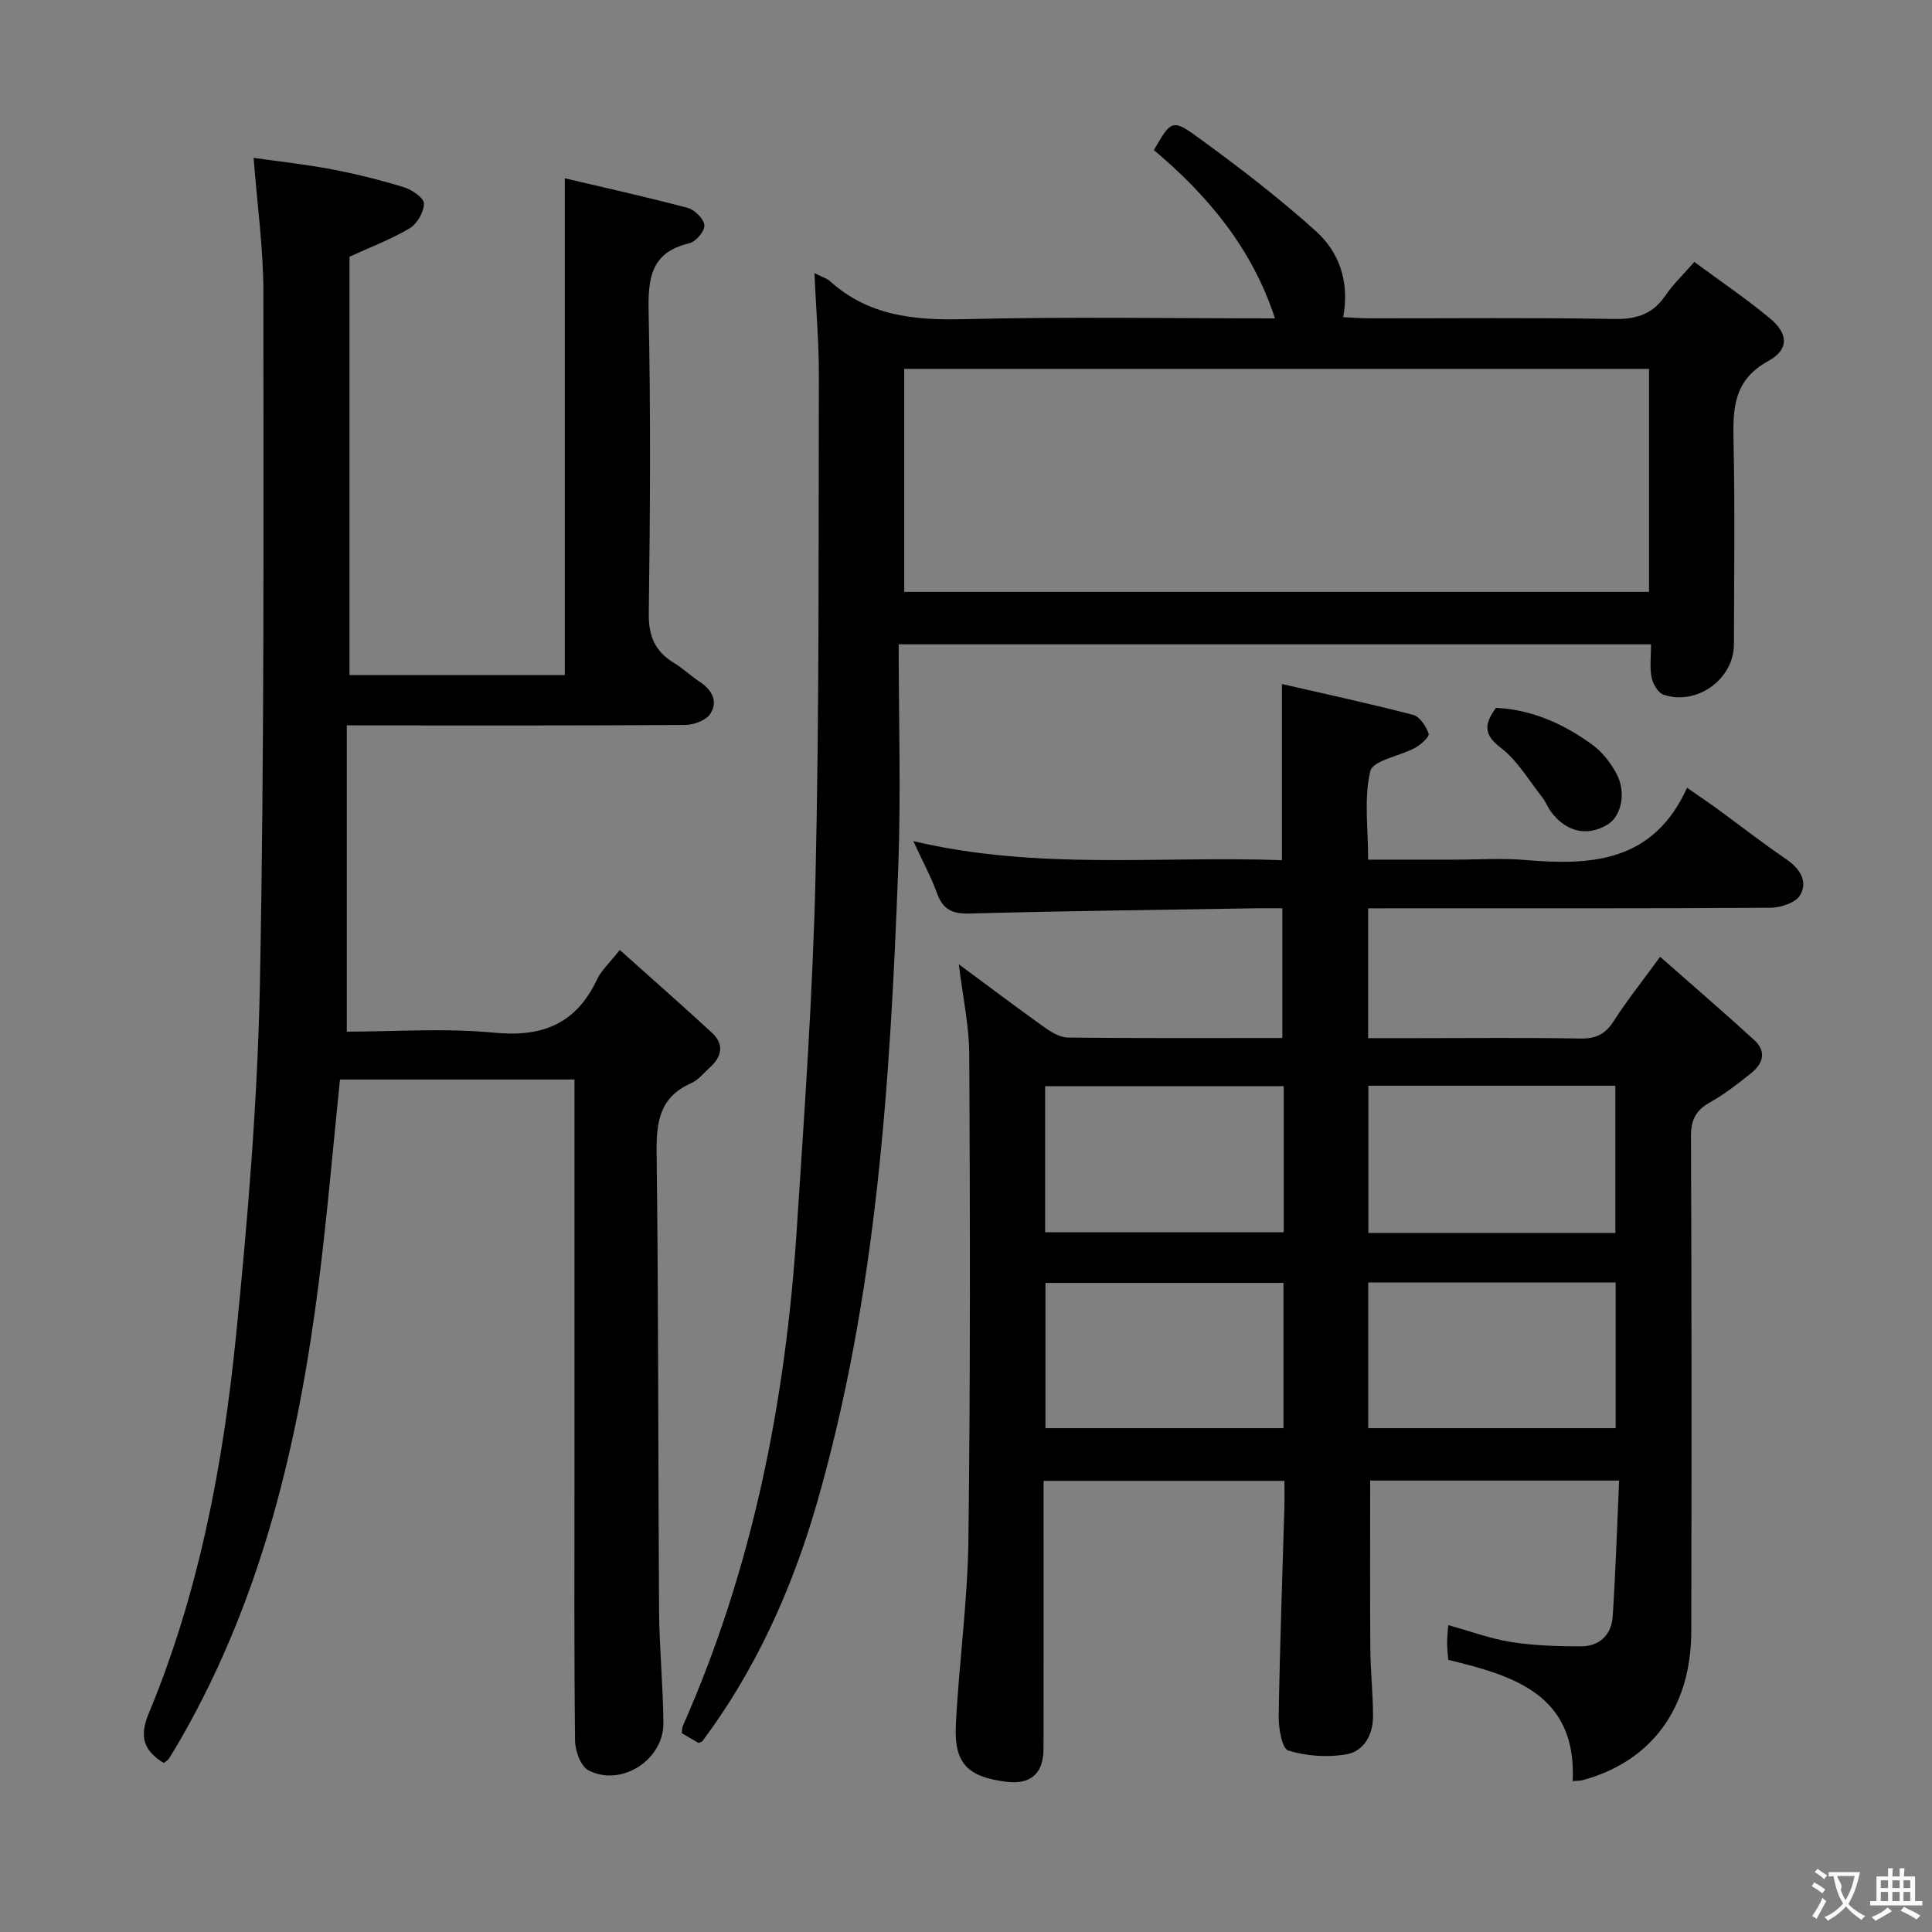 <svg enable-background="new 0 0 400 400" viewBox="0 0 400 400" xmlns="http://www.w3.org/2000/svg"><rect x="0" y="0" width="400" height="400" fill="#808080" stroke="none"/><g fill="#010000"><path d="m283.26 188.07v26.87h9.98c11.33 0 22.66-.13 33.99.08 3.24.06 5.18-.96 6.9-3.65 2.67-4.17 5.78-8.06 9.58-13.28 6.76 5.96 13.24 11.53 19.53 17.28 2.5 2.29 1.8 4.84-.64 6.78-2.73 2.17-5.49 4.37-8.52 6.05-2.97 1.65-4 3.66-3.98 7.1.14 34.15.13 68.31.06 102.46-.03 15.87-8.27 26.99-22.53 30.81-.44.12-.92.09-2.02.19.84-17.79-11.98-21.8-25.76-25.1-.09-1.14-.23-2.27-.24-3.39-.01-1.14.13-2.27.23-3.81 4.56 1.26 8.75 2.83 13.08 3.51 4.73.74 9.58.89 14.38.89 3.85 0 6.34-2.38 6.59-6.17.61-9.25.9-18.51 1.33-28.16-17.72 0-34.6 0-51.54 0 0 11.69-.06 23.27.03 34.85.04 4.65.56 9.29.56 13.94 0 3.84-1.86 7.3-5.62 7.92-3.87.64-8.18.34-11.92-.81-1.29-.4-2.02-4.58-1.99-7.01.23-14.47.76-28.94 1.18-43.41.05-1.66.01-3.32.01-5.41-16.6 0-32.95 0-49.87 0v5.45c0 16.66.02 33.32-.01 49.98-.01 5.23-2.7 7.53-7.85 6.85-7.9-1.03-10.7-3.83-10.3-11.78.64-12.77 2.44-25.5 2.6-38.26.42-33.48.34-66.97.18-100.45-.03-6.08-1.37-12.15-2.17-18.75 6.05 4.48 11.85 8.85 17.76 13.07 1.42 1.01 3.21 2.09 4.84 2.11 14.65.16 29.31.09 44.39.09 0-8.9 0-17.59 0-26.86-1.85 0-3.63-.03-5.41 0-19.8.33-39.61.55-59.41 1.09-3.58.1-5.48-.89-6.69-4.22-1.23-3.4-2.98-6.61-4.9-10.78 25.7 6.1 50.98 3.03 76.32 3.95 0-12.13 0-23.84 0-36.47 9.06 2.08 18.18 4.05 27.2 6.4 1.36.36 2.65 2.37 3.18 3.89.21.6-1.6 2.26-2.77 2.9-3.17 1.73-8.78 2.62-9.31 4.83-1.35 5.63-.45 11.8-.45 18.34h18.04c4.83 0 9.69-.35 14.49.07 13.7 1.18 26.5.47 33.5-14.95 2.76 1.92 4.59 3.15 6.37 4.45 4.7 3.43 9.3 7.02 14.11 10.3 2.85 1.95 4.6 4.58 2.93 7.48-.9 1.57-4.04 2.6-6.17 2.61-25.82.17-51.65.11-77.47.11-1.8.02-3.6.02-5.8.02zm51.18 67.2c0-10.59 0-20.49 0-30.48-17.28 0-34.18 0-51.13 0v30.48zm-51.16 40.42h51.22c0-10.21 0-20.11 0-30.17-17.23 0-34.12 0-51.22 0zm-17.49-70.8c-16.83 0-33.15 0-49.41 0v30.23h49.41c0-10.28 0-20.07 0-30.23zm-.06 40.72c-16.73 0-33.07 0-49.28 0v30.08h49.28c0-10.08 0-19.85 0-30.08z"/><path d="m71.8 150.17v63.42c9.96 0 20.33-.77 30.53.22 10.01.97 16.94-1.85 21.27-11.01.89-1.88 2.56-3.38 4.72-6.12 6.56 5.87 12.87 11.42 19.05 17.11 2.65 2.44 2.09 5-.45 7.27-1.24 1.11-2.35 2.56-3.81 3.2-6.56 2.88-7.25 8.05-7.17 14.53.41 31.49.3 62.99.51 94.49.05 7.81.83 15.62.9 23.44.07 7.67-8.75 13.33-15.53 9.8-1.59-.83-2.74-4.01-2.76-6.12-.21-18.33-.12-36.66-.12-55 0-27.16 0-54.32 0-81.9-16.25 0-32.29 0-48.55 0-1.43 13.88-2.61 27.76-4.34 41.57-4.16 33.17-11.68 65.36-28.5 94.74-.83 1.44-1.67 2.88-2.57 4.28-.24.38-.71.61-1.08.92-4.15-2.57-5.12-5.42-3.11-10.25 10.36-24.9 15.35-51.2 18.04-77.84 2.47-24.46 4.51-49.05 4.99-73.61.92-47.63.72-95.28.71-142.92 0-8.94-1.27-17.88-2.02-27.71 5.3.76 10.8 1.35 16.21 2.38 5.04.96 10.05 2.21 14.95 3.72 1.64.51 4.1 2.2 4.1 3.35-.01 1.76-1.4 4.2-2.95 5.13-3.81 2.28-8.03 3.86-12.46 5.89v86.61h44.58c0-34.09 0-68.14 0-102.85 8.25 1.95 16.89 3.86 25.44 6.13 1.45.39 3.36 2.28 3.46 3.6.09 1.21-1.78 3.42-3.13 3.73-7.91 1.86-8.57 7.14-8.42 14.15.44 20.82.32 41.67.03 62.49-.06 4.74 1.32 7.89 5.25 10.26 1.84 1.11 3.42 2.66 5.23 3.84 2.58 1.69 3.96 4.08 2.25 6.69-.88 1.35-3.39 2.28-5.17 2.29-21.67.15-43.33.1-65 .1-1.35-.02-2.66-.02-5.08-.02z"/><path d="m168.62 56.54c1.76.89 2.59 1.11 3.16 1.62 7.96 7.22 17.43 8.18 27.76 7.92 21.3-.53 42.62-.16 64.43-.16-4.77-14.61-13.98-25.5-25.07-34.85 3.5-6.08 3.81-6.5 8.98-2.74 8.44 6.13 16.76 12.51 24.51 19.48 4.83 4.34 7.08 10.44 5.7 17.86 2.18.1 3.93.24 5.67.24 16.83.02 33.66-.17 50.48.13 4.61.08 7.94-1.01 10.55-4.84 1.58-2.31 3.65-4.28 6-6.97 5.35 3.95 10.68 7.56 15.62 11.65 3.85 3.19 4.06 6.47-.31 8.87-7.22 3.96-7.34 9.85-7.19 16.7.3 13.99.11 27.99.08 41.98-.02 7.19-7.7 12.75-14.59 10.39-1.13-.39-2.19-2.24-2.46-3.57-.41-2.07-.11-4.29-.11-6.85-51.61 0-102.95 0-155.77 0 0 15.44.49 30.88-.09 46.29-1.66 44.35-4.46 88.6-16.86 131.59-5.15 17.84-12.73 34.55-23.71 49.25-.51.21-.72.37-.81.31-1.14-.64-2.25-1.31-3.44-2.01.09-.61.06-1.11.24-1.52 14.41-32.61 21.23-66.99 23.54-102.35 1.61-24.54 3.35-49.1 3.92-73.68.79-34.45.6-68.93.69-103.39.02-6.78-.57-13.58-.92-21.35zm18.59 66h154.2c0-15.63 0-30.96 0-46.17-51.61 0-102.8 0-154.2 0z"/><path d="m309.74 146.55c7.56.38 13.98 3.36 19.81 7.54 2.07 1.49 3.84 3.72 5.07 5.98 2.17 3.96 1.09 8.93-1.84 10.68-4.21 2.52-8.61 1.49-11.72-2.78-.68-.93-1.08-2.06-1.79-2.95-2.76-3.48-5.09-7.55-8.52-10.17-3.58-2.73-3.54-4.89-1.01-8.3z"/></g><path d="m377.9 391.2c-.2.3-.4.5-.6.8-.7-.6-1.4-1-2.2-1.5.2-.3.4-.5.5-.8.6.4 1.4.8 2.3 1.5zm-1.8 6.1c-.2-.2-.5-.4-.9-.6.4-.6.8-1.2 1.2-1.9s.7-1.3.9-1.9c.3.3.5.5.8.7-.7 1.3-1.4 2.6-2 3.7zm2.2-9c-.3.3-.5.5-.6.8-.6-.6-1.3-1.1-2-1.5.3-.3.5-.5.6-.7.6.5 1.3.9 2 1.4zm.3.2v-.9h2 4.5c-.3 1.3-.6 2.5-1 3.6s-.9 2.1-1.4 3c.4.5 1 1 1.6 1.4s1.2.8 1.9 1.1c-.3.2-.5.4-.8.8-.4-.3-1-.7-1.6-1.2s-1.2-1.1-1.6-1.6c-.5.6-1.1 1.1-1.7 1.6s-1.4.9-2.1 1.4c-.1-.3-.3-.5-.7-.8.6-.2 1.2-.5 1.9-1s1.4-1.1 2-1.8c-.5-.8-.9-1.6-1.2-2.5s-.6-2-.8-3.2c-.4.1-.7.1-1 .1zm2.5 2.7c.3 1 .7 1.7 1 2.2.3-.5.6-1.1 1-2s.6-1.9.9-3h-3.2-.4c.1.9 1.3 1.8.7 2.8z" fill="#fbfafa"/><path d="m396.5 388.5v1.5 3.6h1.5v.9c-.4 0-1 0-1.7 0h-7.9c-.5 0-.9 0-1.2 0v-.9h1.3v-3.5c0-.7 0-1.2 0-1.6h2.4c0-.8 0-1.4 0-1.7h1c0 .3-.1.8-.1 1.7h1.5c0-.8 0-1.4 0-1.7h1c0 .3-.1.9-.1 1.7zm-8.2 9.2c-.2-.3-.5-.5-.8-.8.8-.3 1.4-.6 1.9-.9s1-.7 1.4-1.1c.3.3.6.5.9.8-1.6 1-2.8 1.6-3.4 2zm2.6-6.8v-1.6h-1.5v1.6zm0 2.7v-1.9h-1.5v1.9zm2.4-2.7v-1.6h-1.5v1.6zm0 2.7v-1.9h-1.5v1.9zm.2 2 .7-.8c.4.2.9.5 1.6.8s1.3.7 1.8 1c-.3.3-.5.5-.8.8-.4-.3-1.5-1-3.3-1.8zm2-4.7v-1.6h-1.4v1.6zm0 2.7v-1.9h-1.4v1.9z" fill="#fbfafa"/></svg>